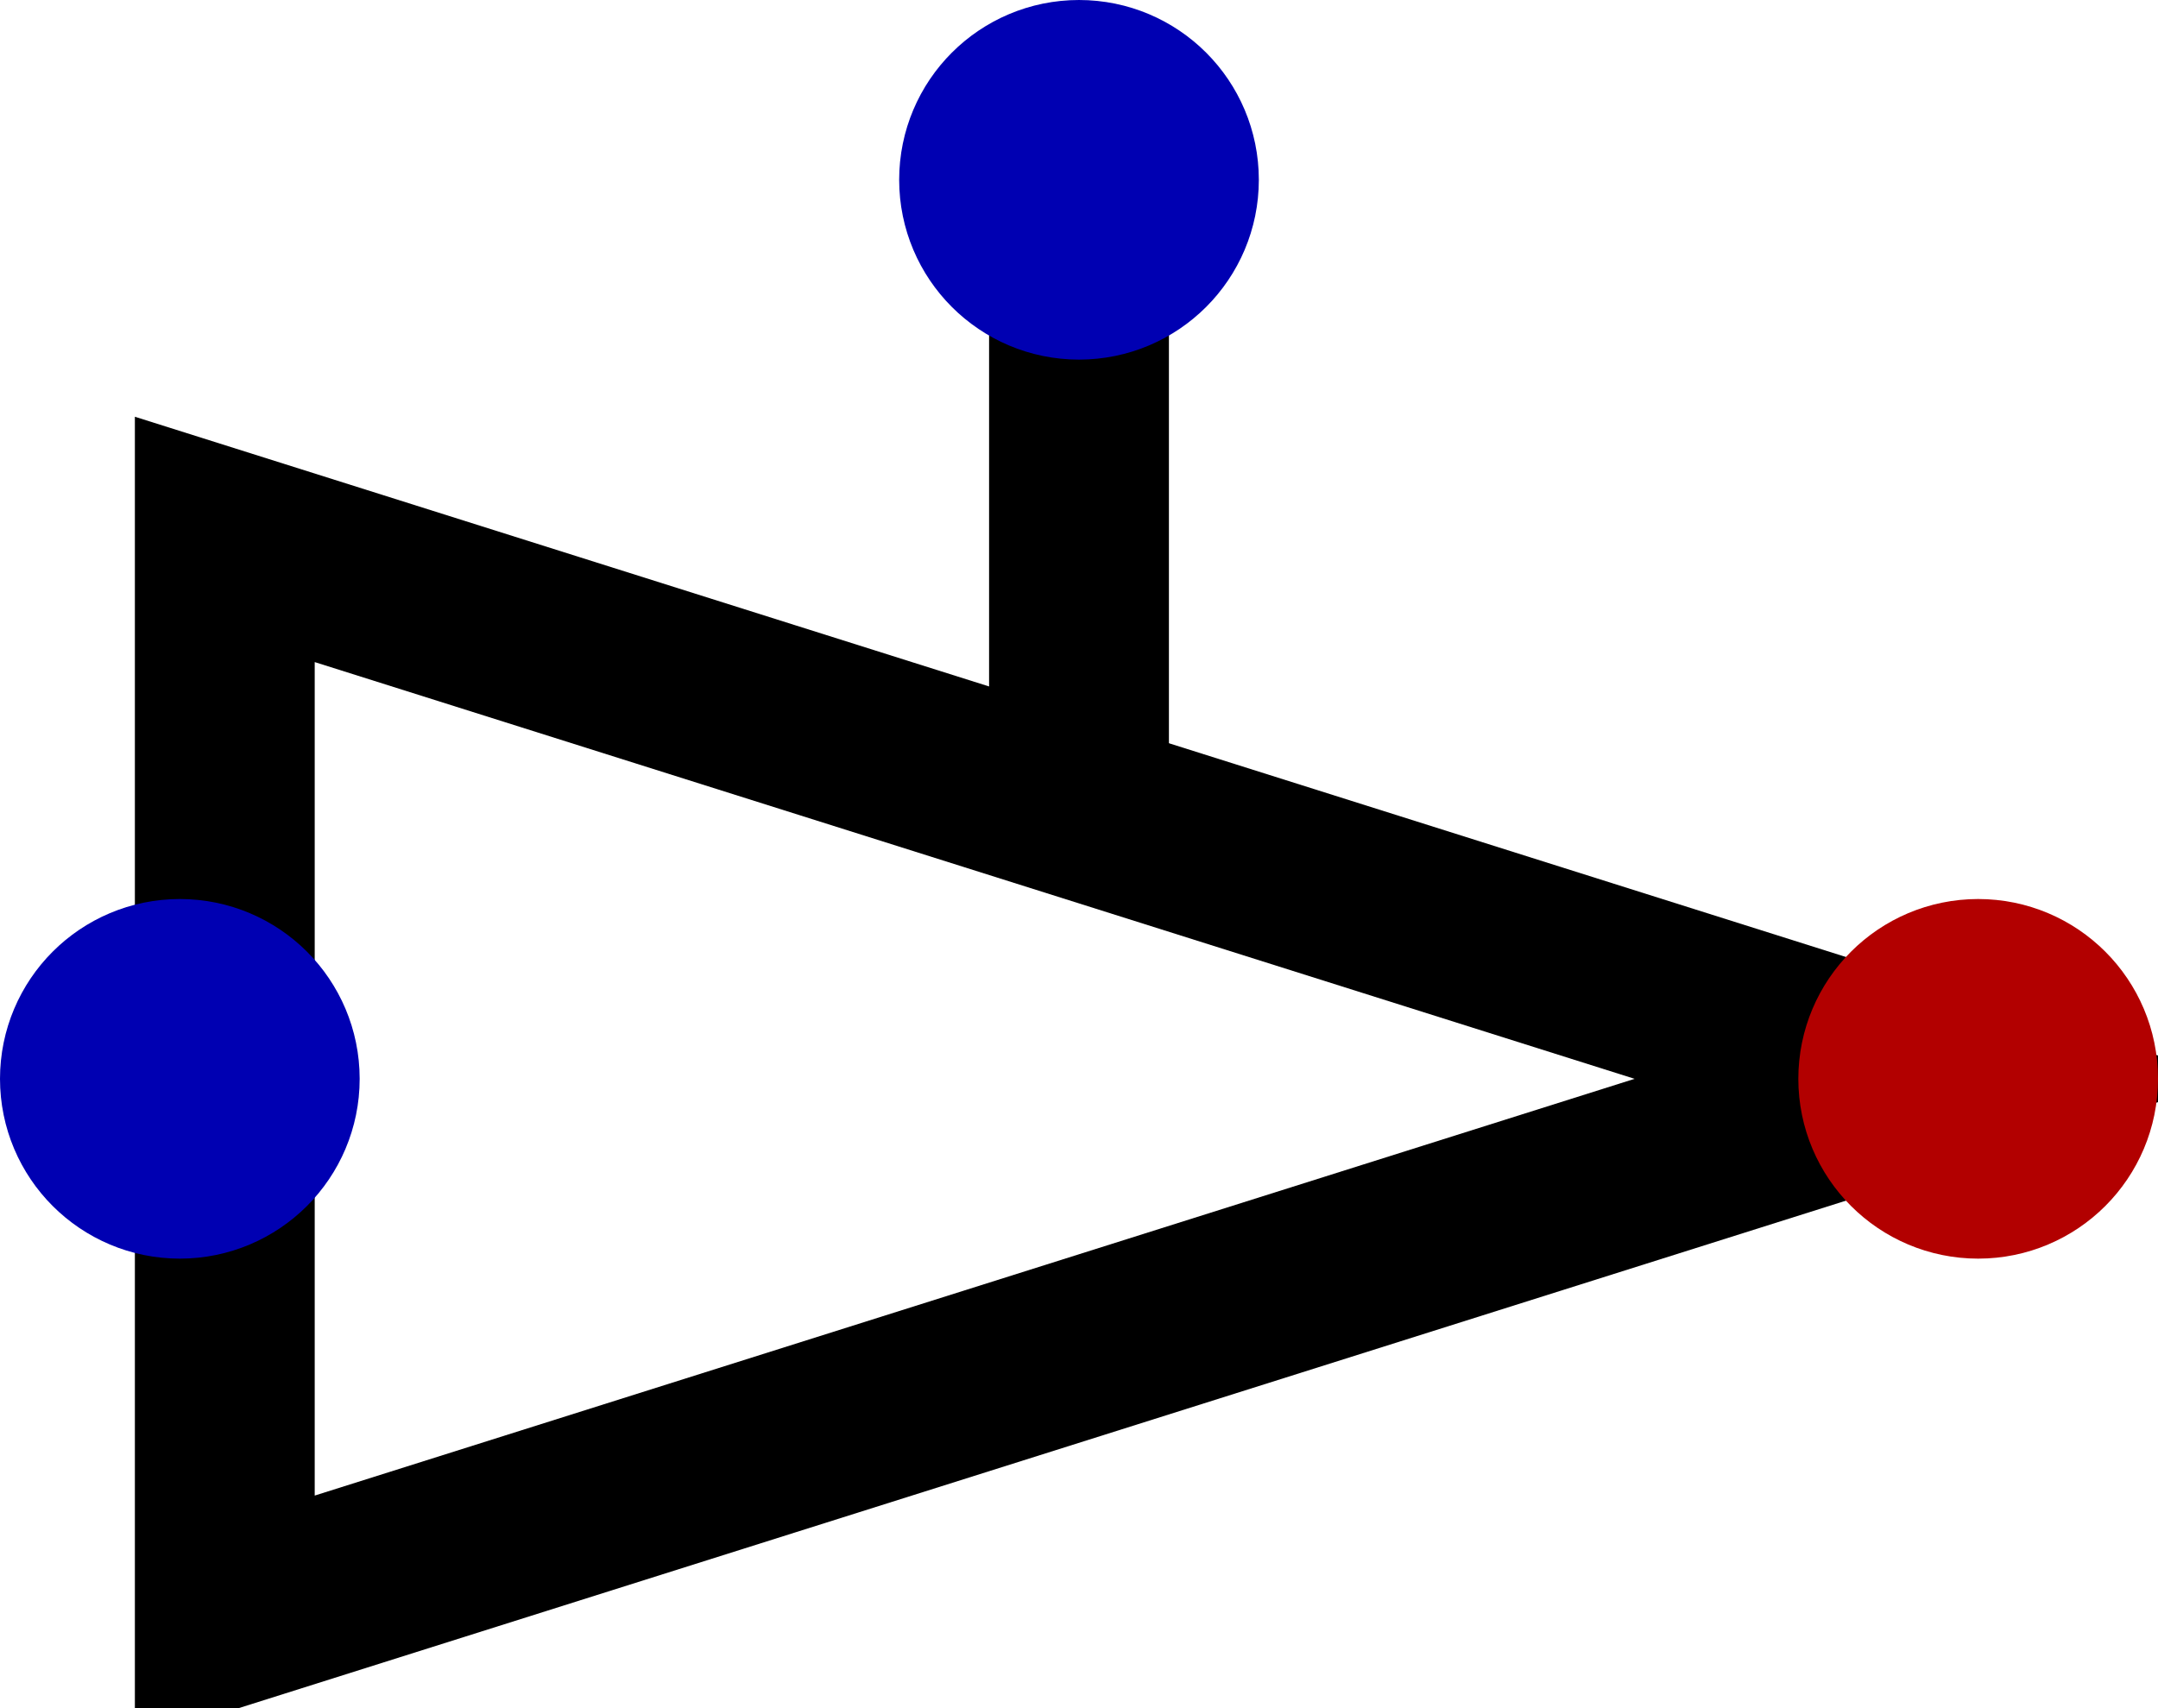 <?xml version="1.0" encoding="UTF-8" standalone="no"?>
<!-- Created with Digital by H.Neemann -->
<!-- created: Mon May 23 11:53:11 PDT 2022 -->

<svg
   xmlns:svg="http://www.w3.org/2000/svg"
   xmlns="http://www.w3.org/2000/svg"
   width="9.6mm"
   height="7.6mm"
   viewBox="-24 -24 48 38">
<g stroke-linecap="square">
<path d="M -19,-12 L 19,0 L -19,12 Z" stroke="#000000" stroke-width="4.0" fill="none"/>
<line x1="0.0" y1="-20.0" x2="0.0" y2="-7.0" stroke="#000000" stroke-linecap="square" stroke-width="4.0" />
<circle cx="-20.0" cy="0.0" r="2.0" stroke="#0000b2" stroke-width="4.0" fill="#0000b2" />
<circle cx="0.0" cy="-20.0" r="2.0" stroke="#0000b2" stroke-width="4.0" fill="#0000b2" />
<circle cx="20.0" cy="0.0" r="2.0" stroke="#b20000" stroke-width="4.0" fill="#b20000" />
</g>
</svg>